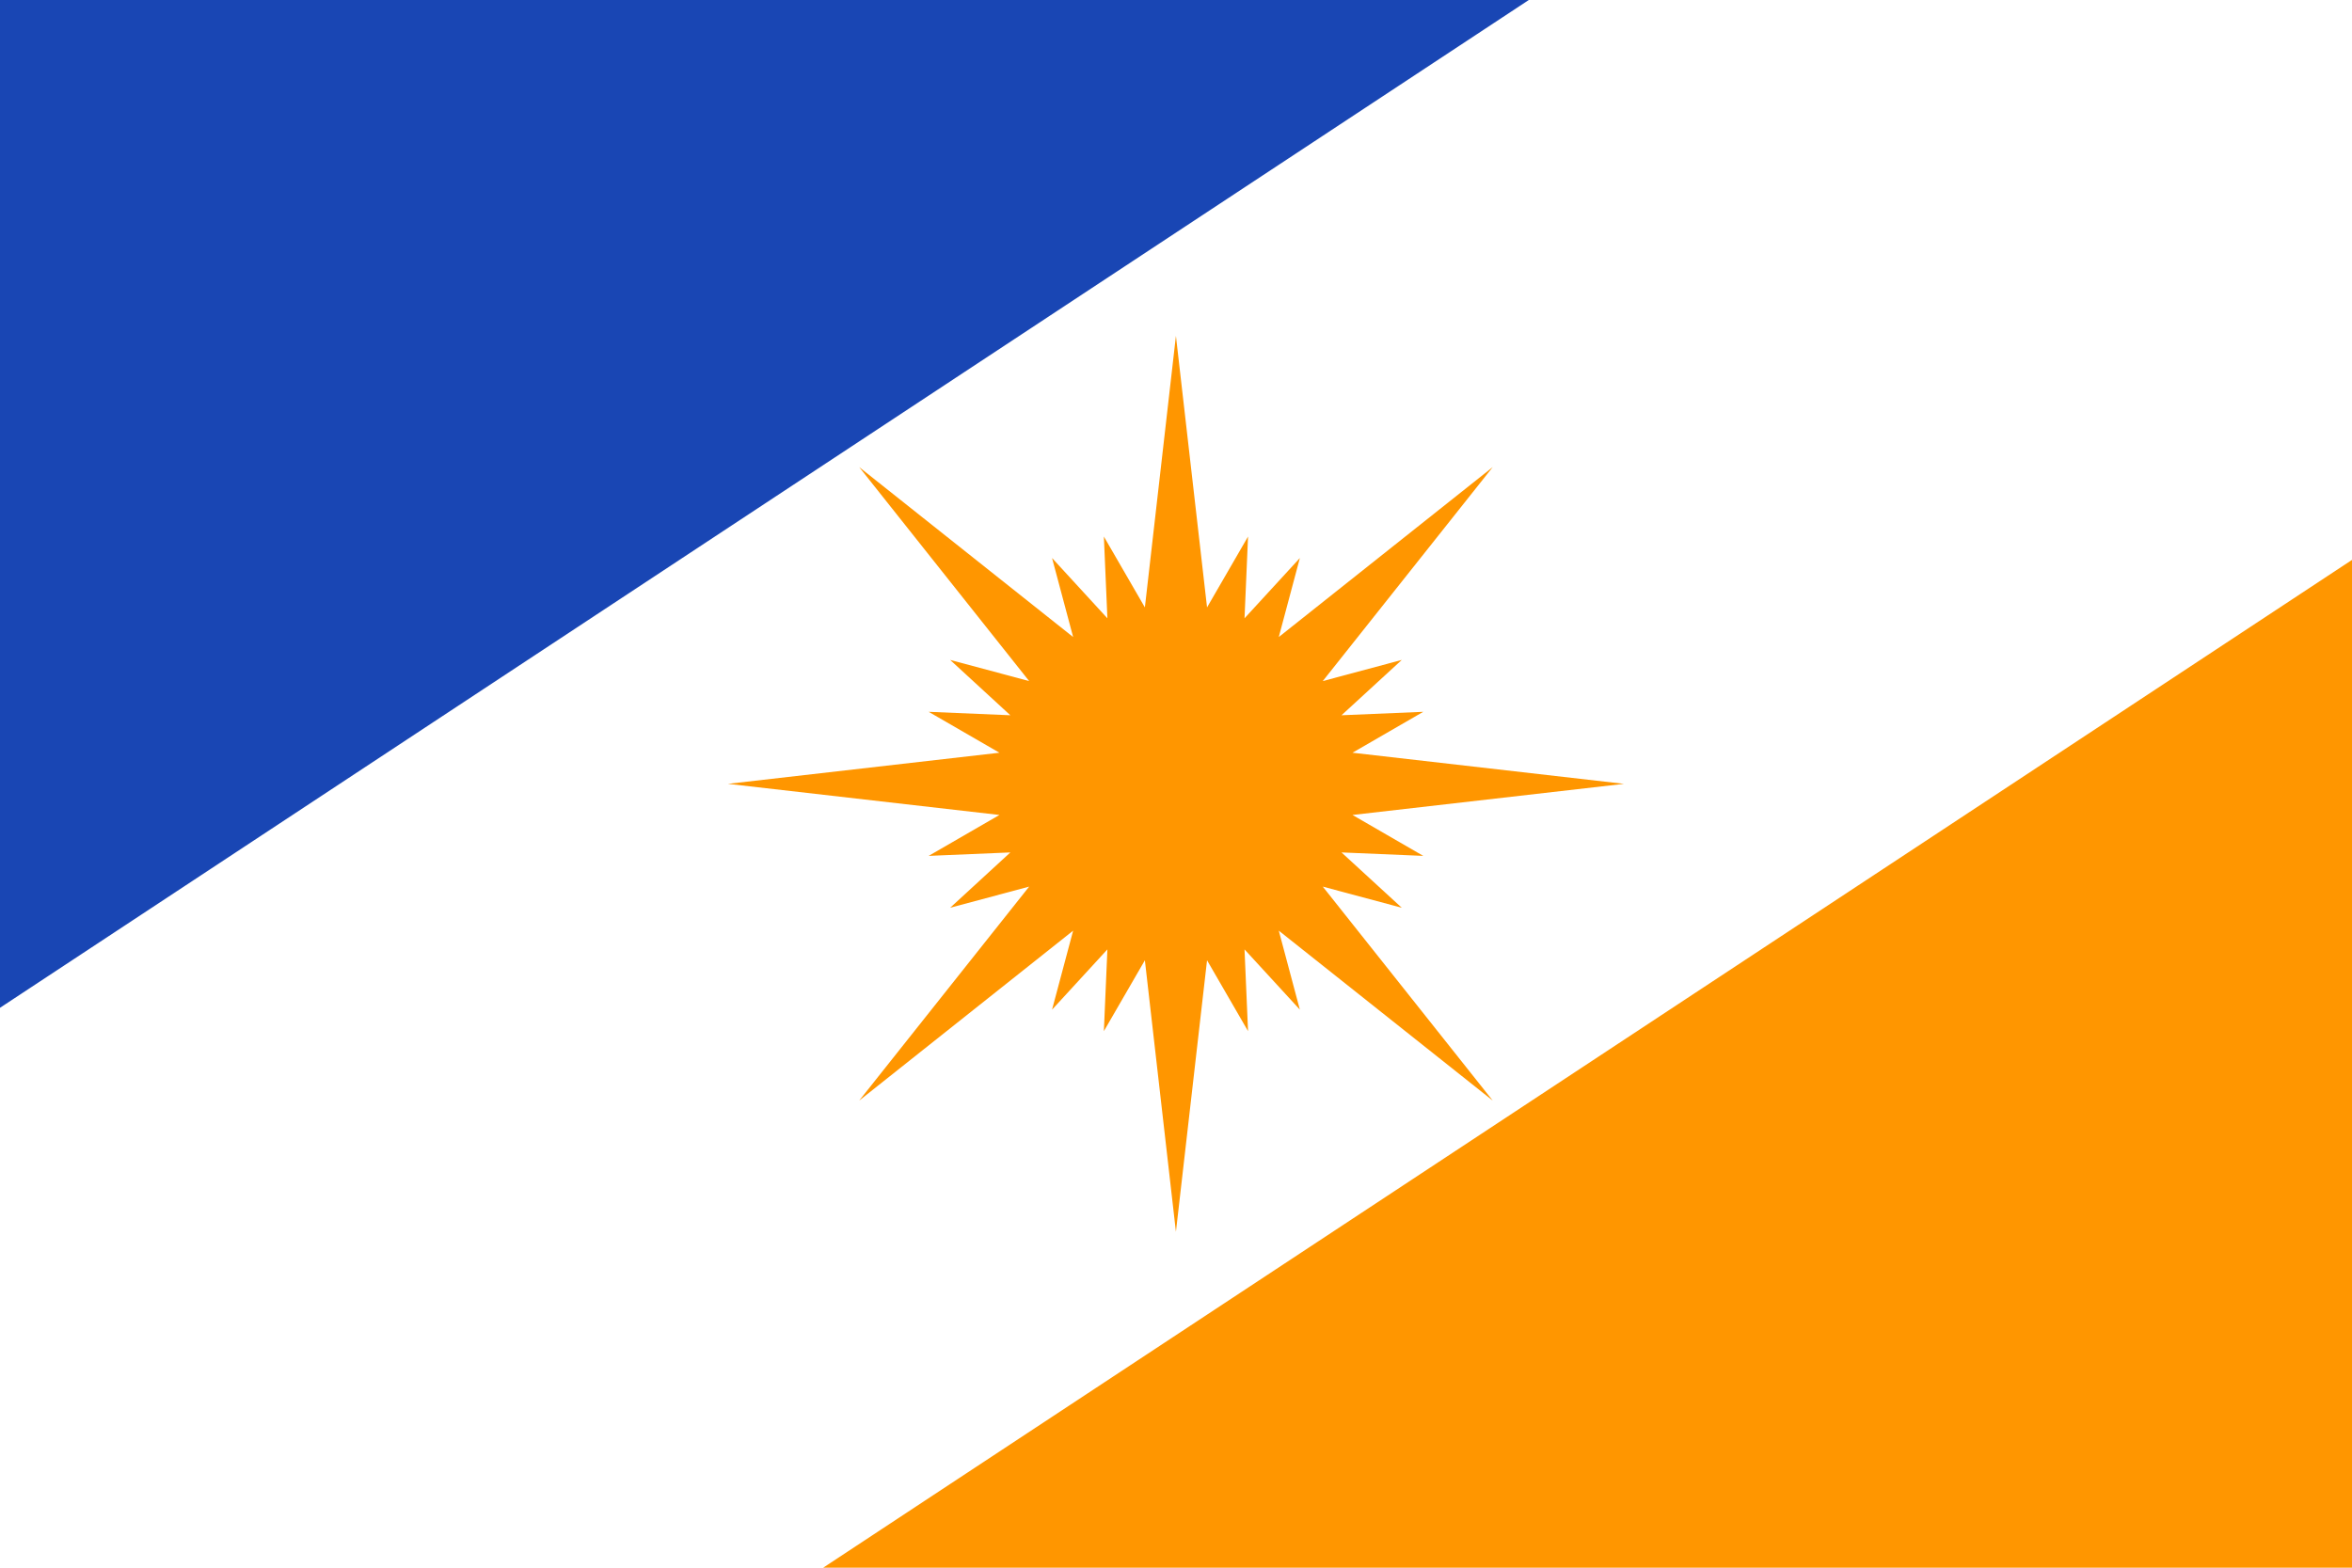 <svg width="30" height="20" viewBox="0 0 30 20" fill="none" xmlns="http://www.w3.org/2000/svg">
<g id="&#195;&#145;&#195;&#171;&#195;&#174;&#195;&#169; 1">
<g id="Group">
<g id="Group_2">
<path id="Vector" d="M30 0H0V20H30V0Z" fill="white"/>
<path id="Vector_2" d="M19.5 0H0V12.857L19.5 0Z" fill="#1946B4"/>
<path id="Vector_3" d="M10.5 20H30V7.143L10.5 20Z" fill="#FF9600"/>
</g>
<path id="Vector_4" d="M20.714 10L17.251 10.397L18.154 10.919L17.111 10.875L17.88 11.581L16.872 11.311L19.04 14.041L16.311 11.873L16.58 12.881L15.874 12.112L15.919 13.155L15.396 12.251L14.999 15.715L14.603 12.251L14.08 13.155L14.125 12.112L13.419 12.881L13.688 11.873L10.959 14.041L13.127 11.311L12.119 11.581L12.887 10.875L11.845 10.919L12.748 10.397L9.285 10L12.748 9.603L11.845 9.081L12.887 9.125L12.119 8.419L13.127 8.689L10.959 5.959L13.688 8.127L13.419 7.119L14.125 7.888L14.08 6.845L14.603 7.749L14.999 4.285L15.396 7.749L15.919 6.845L15.874 7.888L16.58 7.119L16.311 8.127L19.04 5.959L16.872 8.689L17.88 8.419L17.111 9.125L18.154 9.081L17.251 9.603L20.714 10Z" fill="#FF9600"/>
</g>
</g>
</svg>
